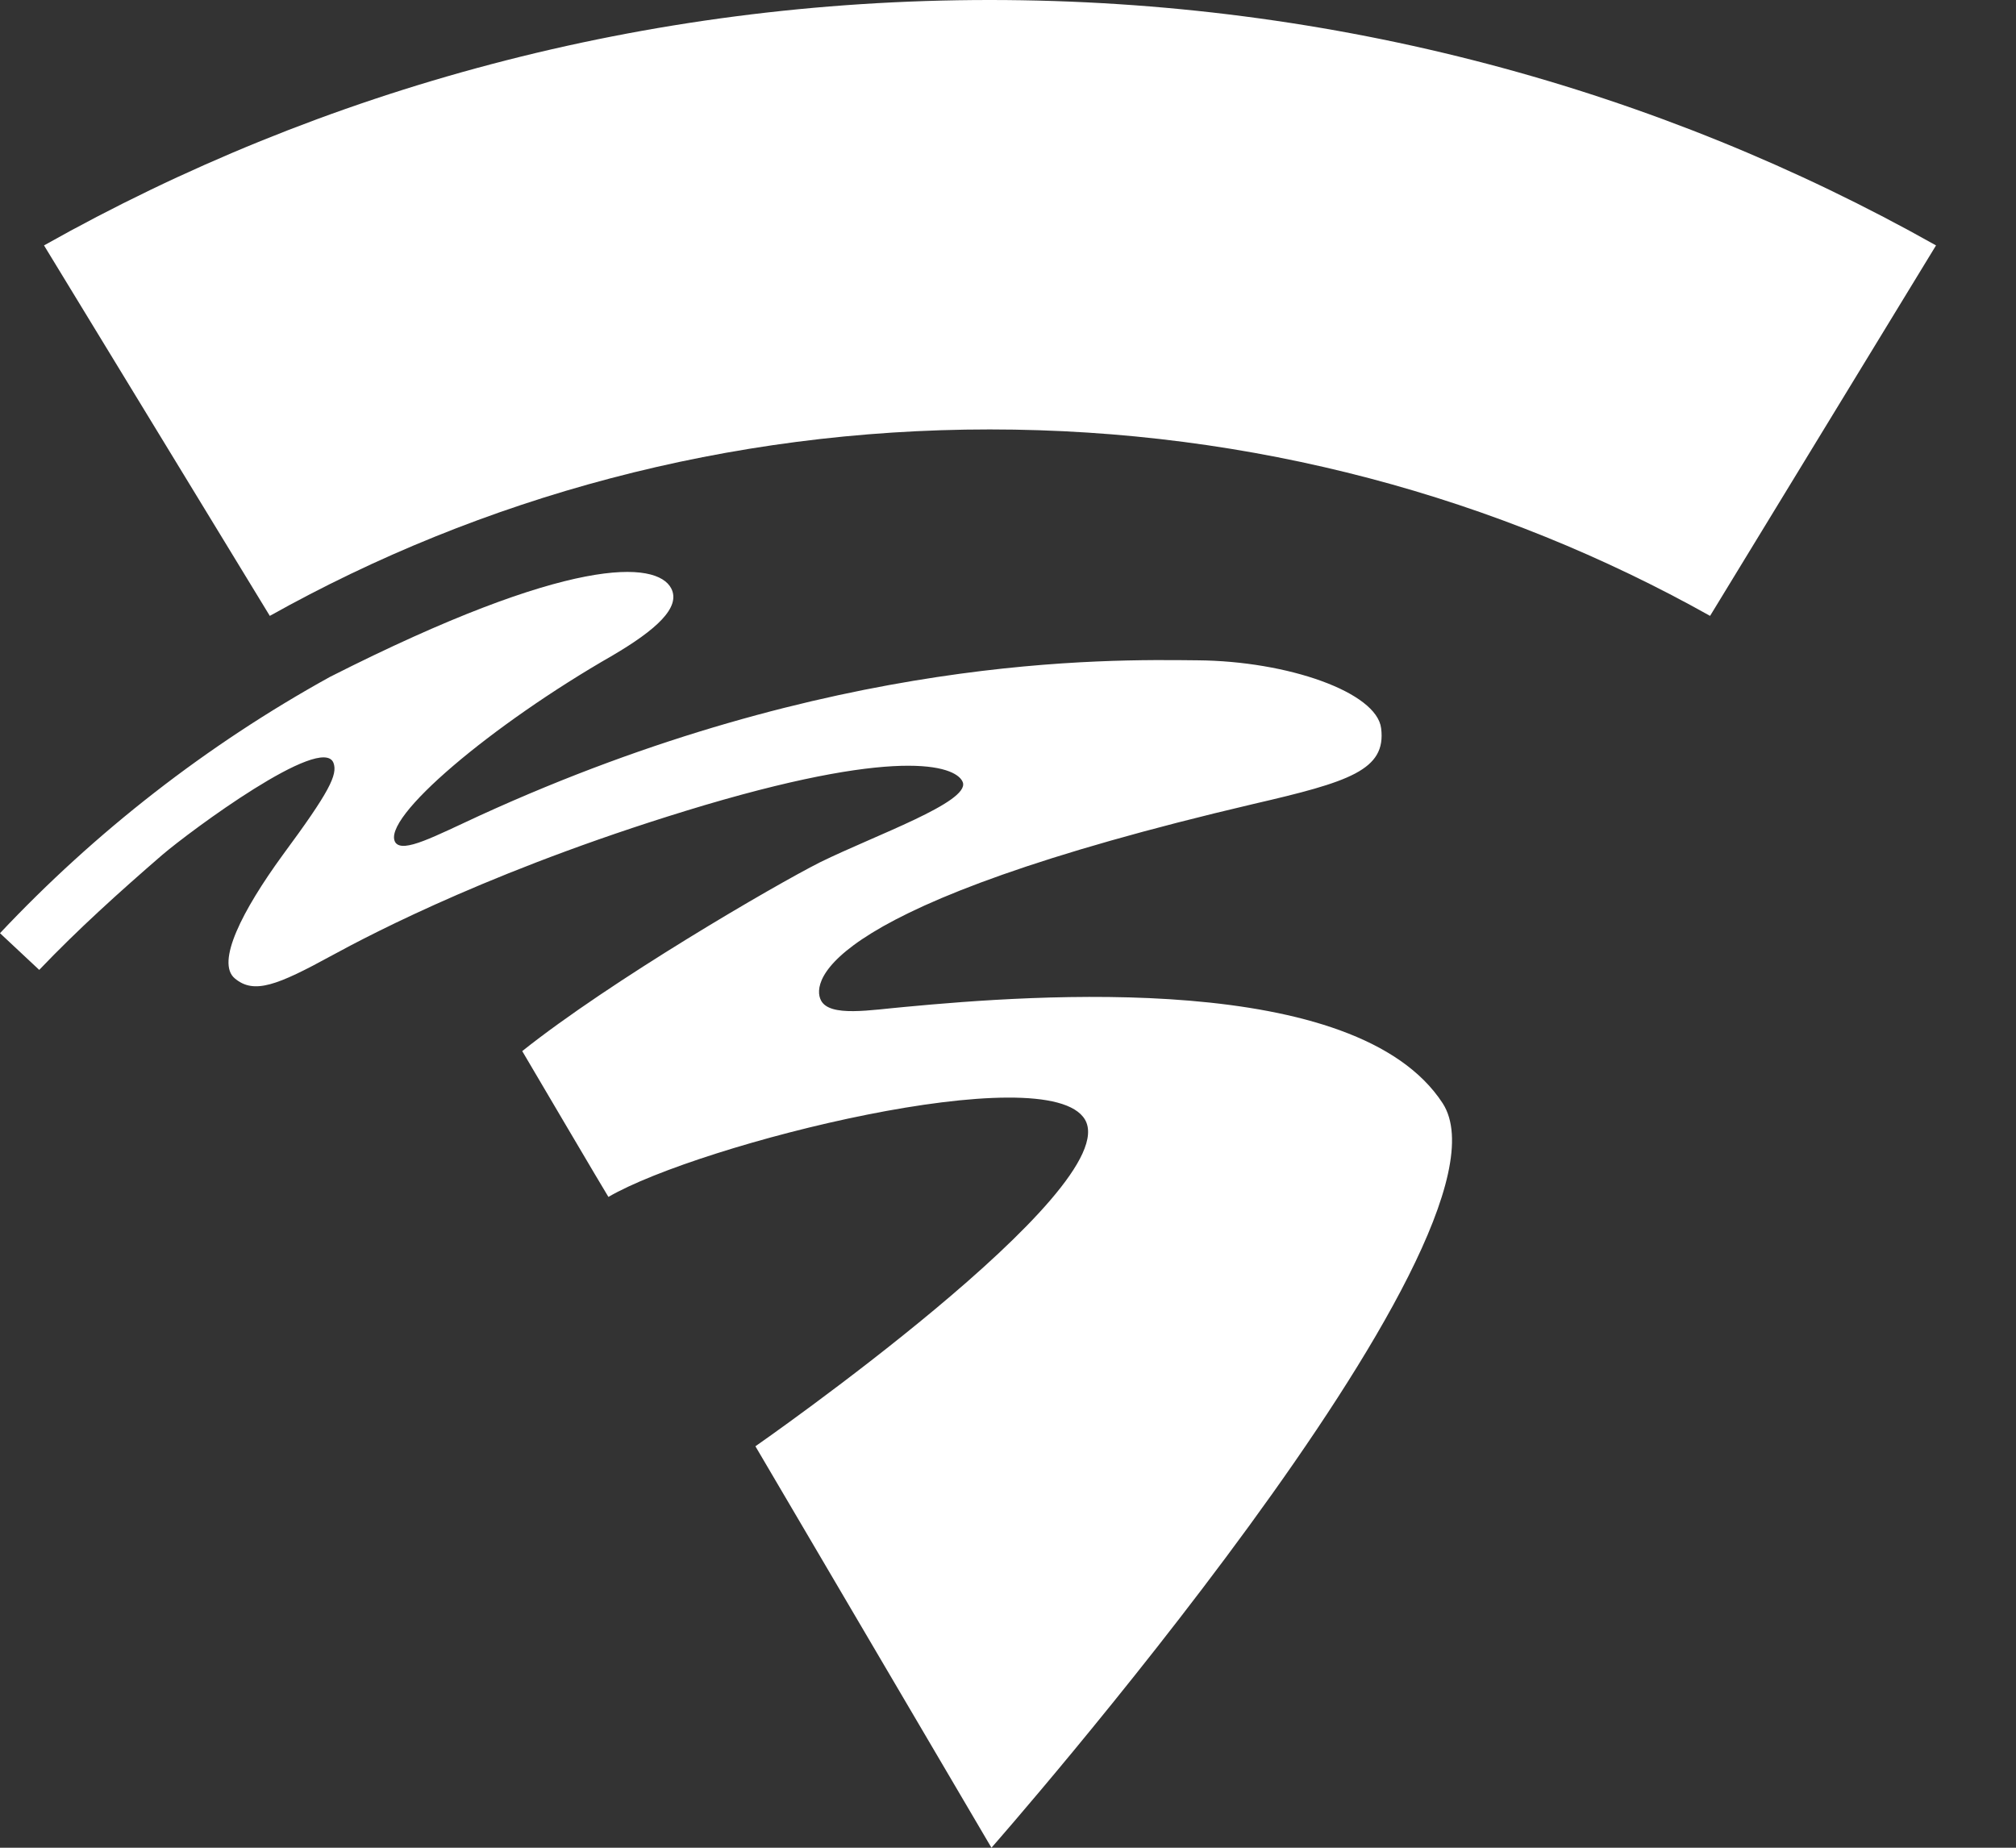 <svg width="24" height="22" viewBox="0 0 24 22" fill="none" xmlns="http://www.w3.org/2000/svg">
<rect x="0" y="0" width="24" height="22" fill="#333333" stroke="none"/>
<path d="M11.782 5.113C14.913 5.113 17.84 5.922 20.358 7.333L23.048 2.922C19.741 1.061 15.892 0 11.782 0C7.675 0 3.831 1.061 0.524 2.922L3.212 7.333C5.732 5.922 8.663 5.113 11.782 5.113V5.113Z" fill="white"/>
<path d="M14.254 7.862C13.178 7.851 9.911 7.789 5.712 9.71C5.177 9.956 4.798 10.161 4.707 10.031C4.526 9.747 5.861 8.624 7.293 7.804C7.811 7.499 8.107 7.233 7.991 7.006C7.819 6.676 6.792 6.608 3.929 8.059C2.462 8.869 1.135 9.905 0 11.111L0.467 11.548C0.927 11.066 1.423 10.619 1.929 10.181C2.267 9.892 3.833 8.733 3.97 9.083C4.022 9.223 3.922 9.427 3.368 10.177C2.885 10.84 2.567 11.461 2.796 11.65C3.024 11.841 3.299 11.733 3.952 11.376C4.436 11.112 5.972 10.306 8.394 9.585C10.816 8.87 11.404 9.142 11.463 9.317C11.537 9.552 10.422 9.943 9.764 10.266C9.214 10.544 7.271 11.675 6.217 12.515C6.217 12.515 7.239 14.251 7.243 14.251C8.331 13.618 12.473 12.58 12.916 13.33C13.402 14.153 8.993 17.22 8.993 17.22L11.803 22C11.803 22 18.195 14.732 17.176 13.138C16.148 11.552 12.3 11.845 10.782 11.988C10.365 12.024 9.876 12.114 9.773 11.91C9.658 11.684 9.79 10.776 14.92 9.573C16.061 9.309 16.505 9.17 16.442 8.671C16.39 8.242 15.332 7.87 14.254 7.862V7.862Z" fill="white"/>
</svg>
